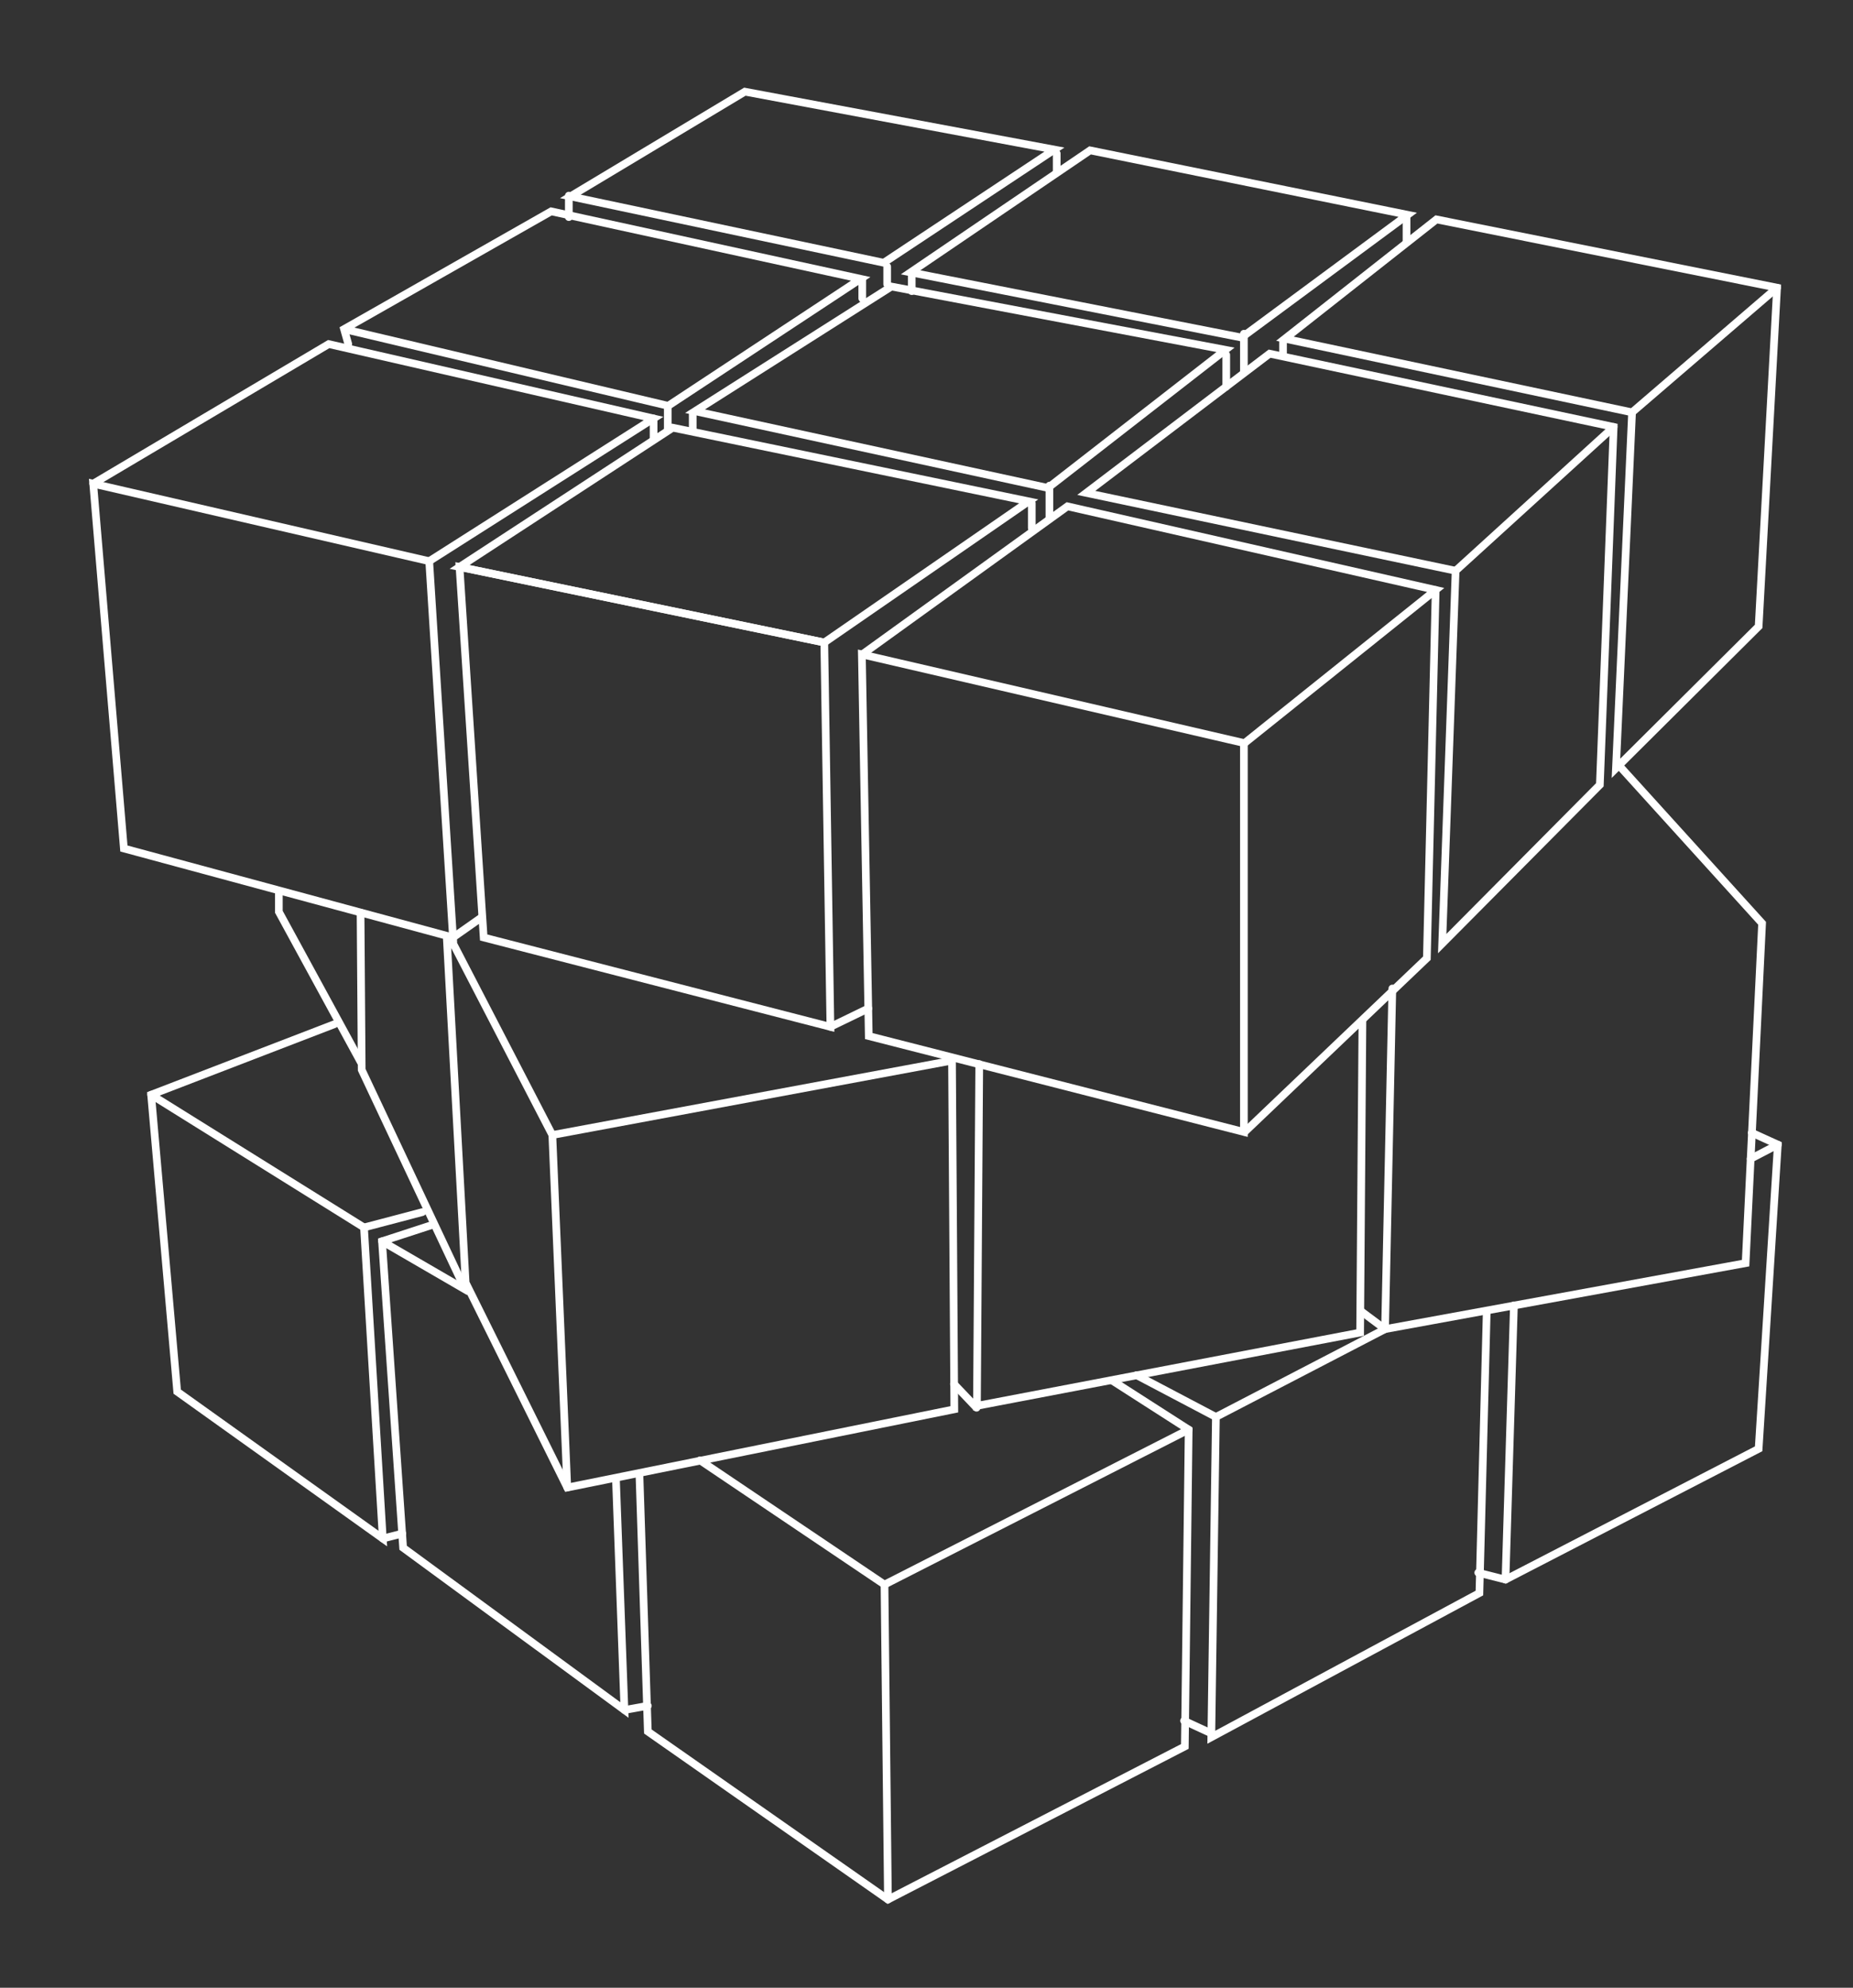 <?xml version="1.0" encoding="utf-8"?>
<!-- Generator: Adobe Illustrator 19.1.0, SVG Export Plug-In . SVG Version: 6.00 Build 0)  -->
<svg version="1.1" id="Layer_1" xmlns="http://www.w3.org/2000/svg" xmlns:xlink="http://www.w3.org/1999/xlink" x="0px" y="0px"
	 viewBox="54 37 483.1 518.2" style="enable-background:new 54 37 483.1 518.2;" xml:space="preserve">
<rect x="54" y="37" width="483.1" height="518.2" fill="#333333" stroke="none"/>
<style type="text/css">
	.st0{fill:none;stroke:#FFFFFF;stroke-width:2;stroke-linecap:round;stroke-miterlimit:10;}
	.st1{fill:none;}
</style>
<polygon class="st0" points="378.3,332.1 378.3,230.7 278.7,207.6 280.5,307.1 "/>
<polygon class="st0" points="270.5,304.7 268.9,204.5 173.8,184.8 180.1,281.4 "/>
<polygon class="st0" points="172.1,281.4 165.9,183.3 78.3,163.1 86.3,258.2 "/>
<polyline class="st0" points="78.3,163.1 139.7,126.7 224.4,146.1 165.9,183.3 "/>
<polyline class="st0" points="144.8,126.7 143.7,122.8 197.7,92.1 278.4,109.7 228.2,142.8 143.7,122.8 "/>
<polygon class="st0" points="284.4,105.5 328.9,76 248.2,60.9 202.7,88.2 "/>
<polygon class="st0" points="291.4,108 338.2,76.2 421,93 377.7,125 "/>
<polygon class="st0" points="373.5,128.2 286.4,111.7 235.2,144.2 327.2,164.2 "/>
<polygon class="st0" points="322.2,167.7 229.4,148.5 173.8,184.8 268.9,204.5 "/>
<polyline class="st0" points="278.8,207.6 332.3,169 428.3,190.8 378.5,230.7 "/>
<polyline class="st0" points="378.5,332.1 426,286.8 428.3,190.8 "/>
<polygon class="st0" points="337.2,165.5 385,129.2 474.7,148.3 471.1,241.6 430,283 433.5,185.8 "/>
<line class="st0" x1="433.5" y1="185.8" x2="474.7" y2="148.3"/>
<polygon class="st0" points="389,125.3 428.5,94.2 517.3,112 512.5,200.3 475.3,237.3 479.5,144.5 "/>
<line class="st0" x1="479.5" y1="144.5" x2="517.3" y2="112"/>
<polyline class="st0" points="476.5,237 513.4,277.7 509.1,366.3 415.1,383.5 417,294.7 "/>
<line class="st1" x1="418.4" y1="292.8" x2="513.4" y2="277.7"/>
<polyline class="st0" points="409.2,303.3 408.6,384.4 308.7,403.5 309.3,314.4 "/>
<polyline class="st0" points="172.1,282.9 198,332.9 302.2,313.5 302.8,404.4 201.9,424.8 175.4,371.4 170.5,281.8 "/>
<line class="st0" x1="201.9" y1="424.8" x2="198" y2="332.9"/>
<polyline class="st0" points="174.2,370.9 148.3,315.9 148,274.9 "/>
<polyline class="st0" points="148,313.8 126.7,274.7 126.7,269.6 "/>
<polyline class="st0" points="141.2,304 93.4,322.4 100.2,399.8 153.8,438.1 148.9,357 164.1,353 "/>
<line class="st0" x1="148.9" y1="357" x2="93.4" y2="322.4"/>
<polyline class="st0" points="166.8,356.3 153.6,360.6 159.1,440.5 216.8,482.8 214.6,423 "/>
<line class="st0" x1="153.6" y1="360.6" x2="176" y2="373.6"/>
<polyline class="st0" points="220.7,421.1 222.9,488.4 285.5,532.2 362.9,492.3 363.9,409.7 344.1,397 "/>
<polyline class="st0" points="236.5,417.7 284.6,450.1 363.9,409.7 "/>
<line class="st0" x1="284.6" y1="450.1" x2="285.5" y2="532.2"/>
<polyline class="st0" points="441.6,379.2 439.7,452.3 369.8,489.9 371,406.4 415.1,383.5 "/>
<line class="st0" x1="371" y1="406.4" x2="350.3" y2="395.5"/>
<line class="st0" x1="369.4" y1="488.7" x2="362.7" y2="485.6"/>
<polyline class="st0" points="439.4,447 446.5,448.8 512.5,414.7 517.5,335.4 510.7,332.3 "/>
<line class="st0" x1="517.5" y1="335.4" x2="510.4" y2="339.1"/>
<line class="st0" x1="446.5" y1="448.8" x2="448.7" y2="377.3"/>
<line class="st0" x1="270.5" y1="304.7" x2="280.4" y2="299.9"/>
<line class="st0" x1="323" y1="168.2" x2="323" y2="174.7"/>
<line class="st0" x1="327.6" y1="163.6" x2="327.6" y2="171.9"/>
<line class="st0" x1="172.1" y1="281.4" x2="179.5" y2="276.2"/>
<line class="st0" x1="373.7" y1="129.5" x2="373.7" y2="137.8"/>
<line class="st0" x1="420.7" y1="93.6" x2="420.7" y2="100"/>
<line class="st0" x1="388.5" y1="125.8" x2="388.5" y2="129.5"/>
<line class="st0" x1="378.3" y1="124" x2="378.3" y2="134.1"/>
<line class="st0" x1="329.5" y1="77" x2="329.5" y2="81.6"/>
<line class="st0" x1="285.3" y1="106.5" x2="285.3" y2="111.1"/>
<line class="st0" x1="291.7" y1="108.3" x2="291.7" y2="112.9"/>
<line class="st0" x1="278.8" y1="110.1" x2="278.8" y2="114.8"/>
<line class="st0" x1="202.3" y1="88" x2="202.3" y2="93.6"/>
<line class="st0" x1="234.6" y1="144.7" x2="234.6" y2="148.9"/>
<line class="st0" x1="216.8" y1="482.8" x2="222.9" y2="481.7"/>
<line class="st0" x1="153.8" y1="438.1" x2="158.9" y2="436.8"/>
<line class="st0" x1="228.1" y1="143.3" x2="228.1" y2="148.9"/>
<line class="st0" x1="224.4" y1="146.1" x2="224.4" y2="151.6"/>
<line class="st0" x1="415.1" y1="383.5" x2="408.8" y2="378.8"/>
<line class="st0" x1="308.6" y1="404" x2="302.7" y2="397.8"/>
</svg>
